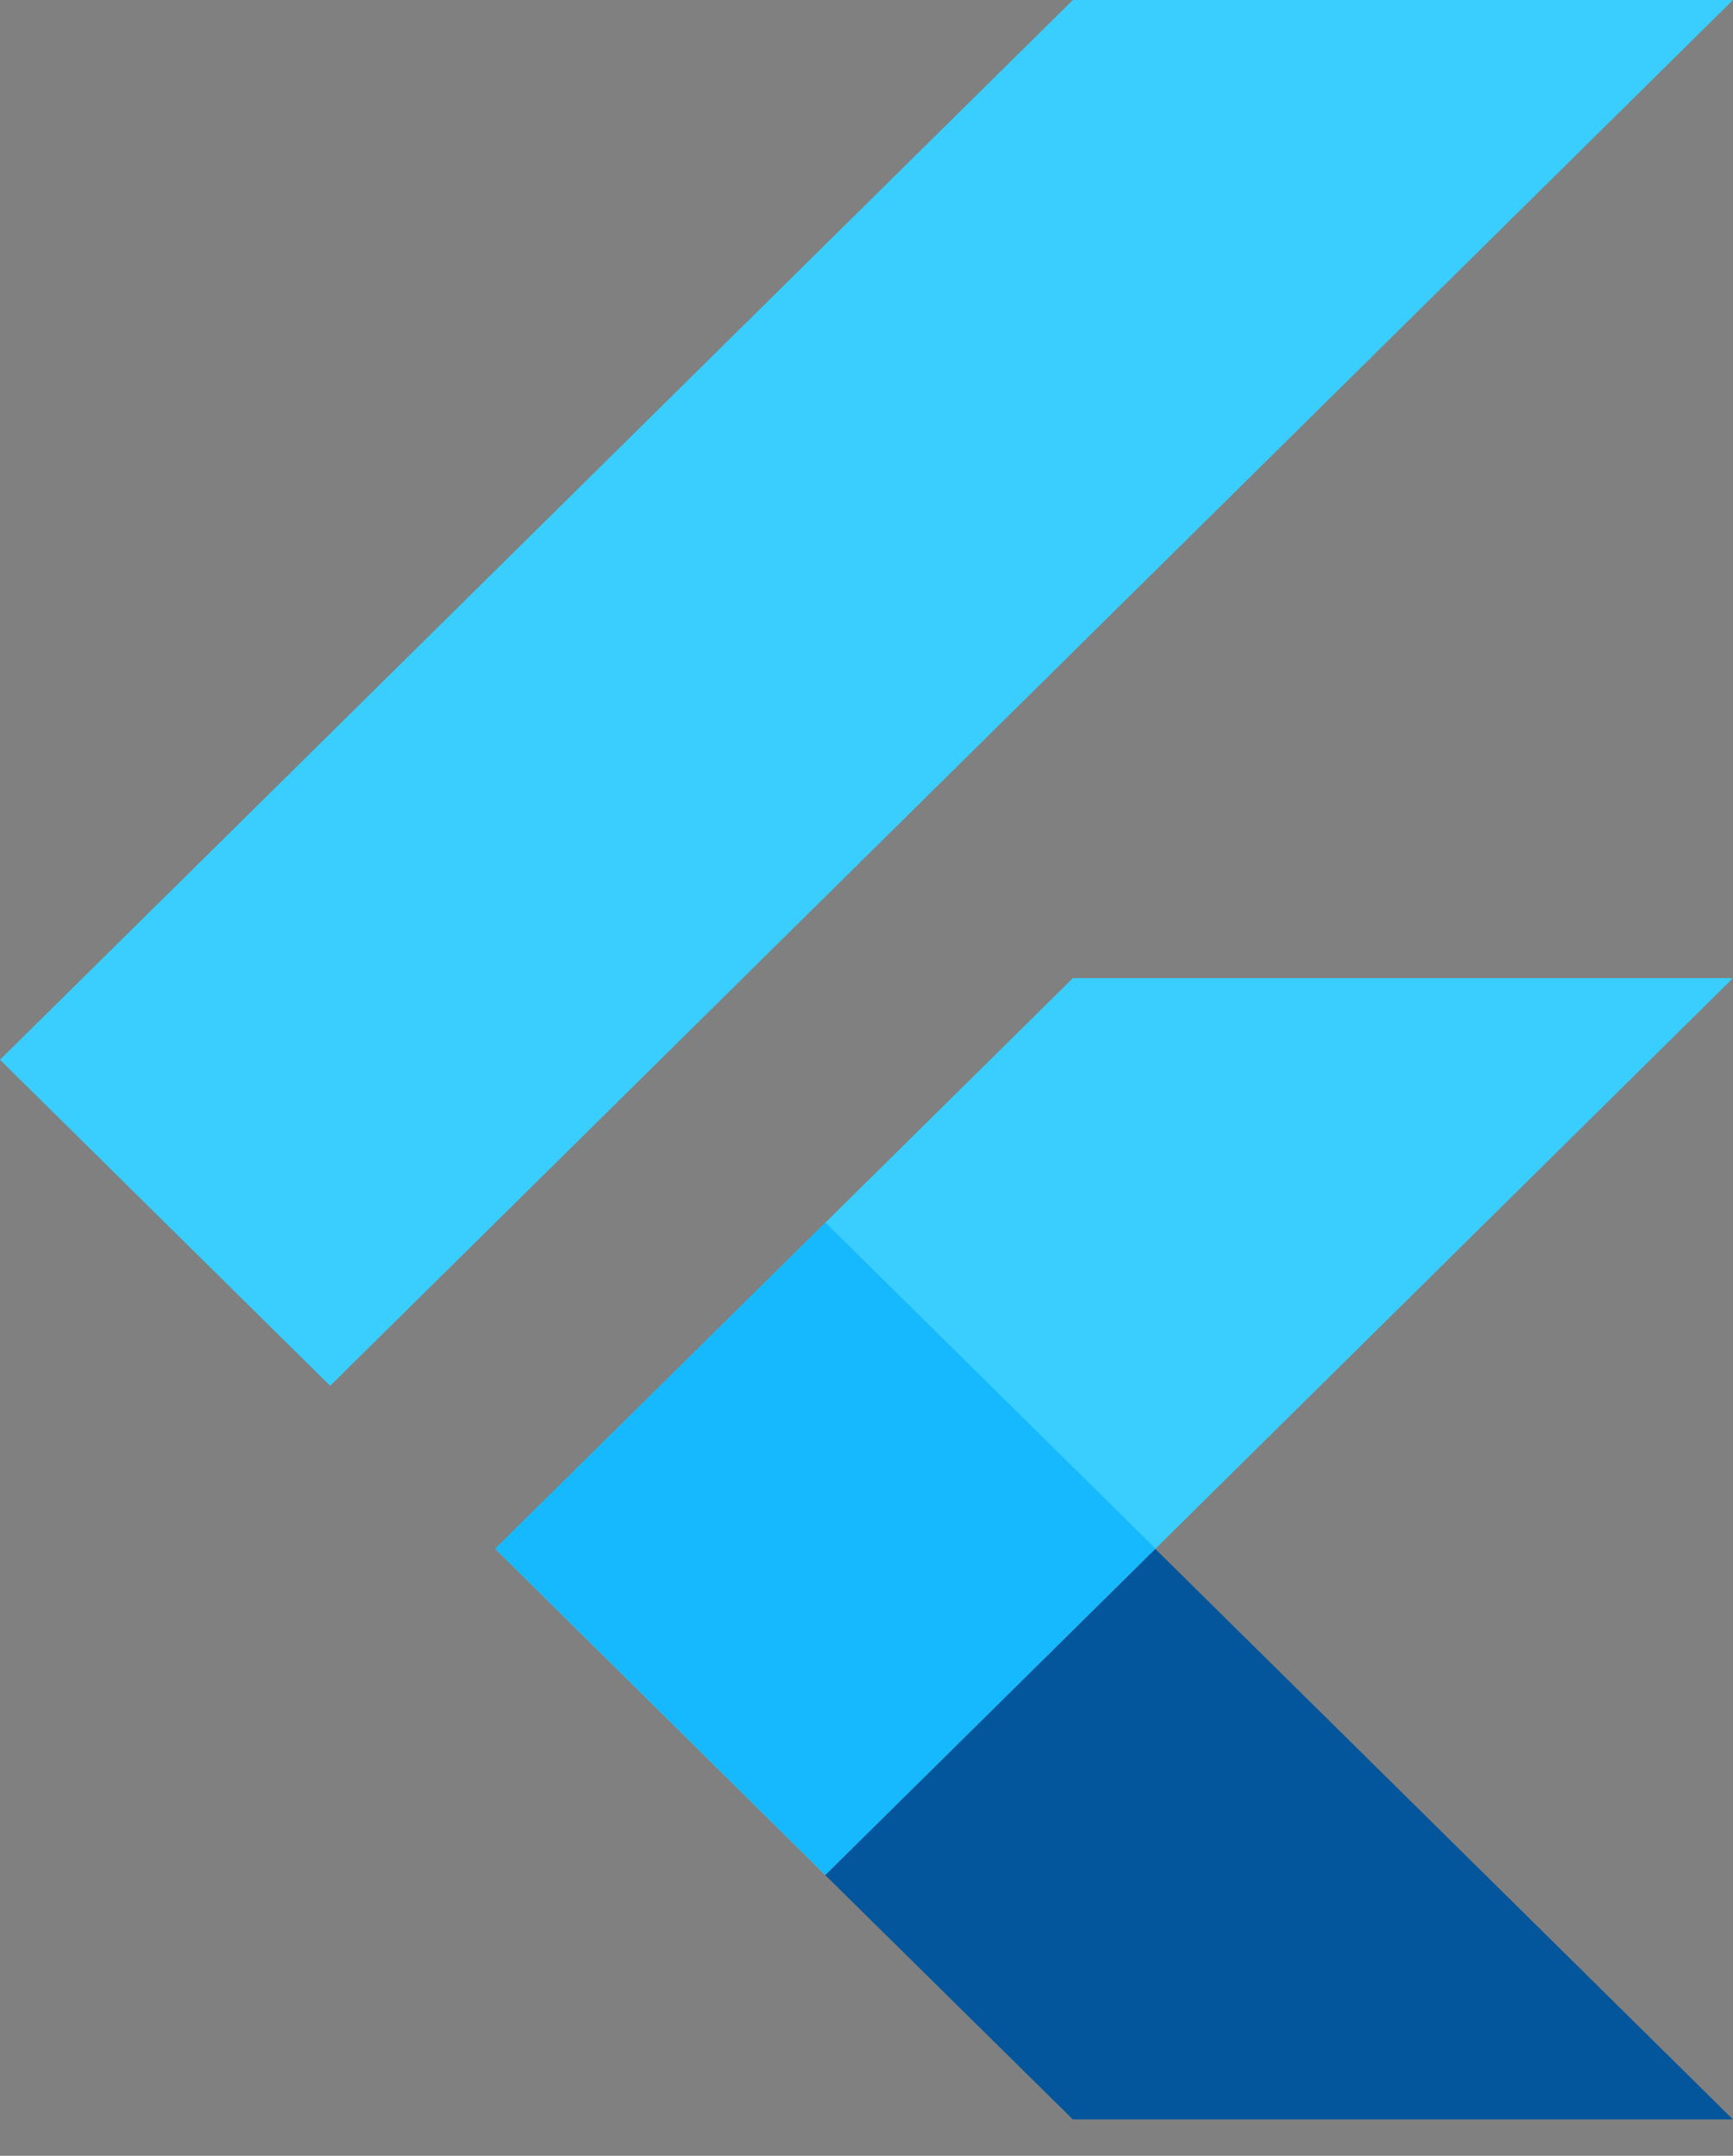 <svg width="41" height="51" viewBox="0 0 41 51" fill="none" xmlns="http://www.w3.org/2000/svg">
<rect x="0" y="0" width="41" height="51" fill="#808080" stroke="none"/>
<path d="M19.523 44.356L41 23.139H25.383L11.717 36.641L19.523 44.356Z" fill="#39CEFD"/>
<path d="M0 25.07L25.383 0H41L7.811 32.784L0 25.07Z" fill="#39CEFD"/>
<path d="M25.382 50.139H40.999L27.332 36.642L19.521 44.356L25.382 50.139Z" fill="#03569B"/>
<path d="M27.332 36.642L19.521 44.356L31.106 40.393L27.332 36.642Z" fill="url(#paint0_linear)"/>
<path d="M11.717 36.635L19.528 28.921L27.338 36.635L19.528 44.355L11.717 36.635Z" fill="#16B9FD"/>
<path d="M41 23.139L27.333 36.641L41 50.144H25.383L19.522 44.356L11.711 36.641L25.383 23.139H41ZM25.383 0L0 25.07L7.811 32.784L41 0H25.383Z" fill="url(#paint1_radial)"/>
<defs>
<linearGradient id="paint0_linear" x1="-1225.28" y1="-542.071" x2="-1225.05" y2="-542.297" gradientUnits="userSpaceOnUse">
<stop stop-color="#1A237E" stop-opacity="0.4"/>
<stop offset="1" stop-color="#1A237E" stop-opacity="0"/>
</linearGradient>
<radialGradient id="paint1_radial" cx="0" cy="0" r="1" gradientUnits="userSpaceOnUse" gradientTransform="translate(-1119.84 -451.021) scale(2.411 2.381)">
<stop stop-color="white" stop-opacity="0.1"/>
<stop offset="1" stop-color="white" stop-opacity="0"/>
</radialGradient>
</defs>
</svg>
